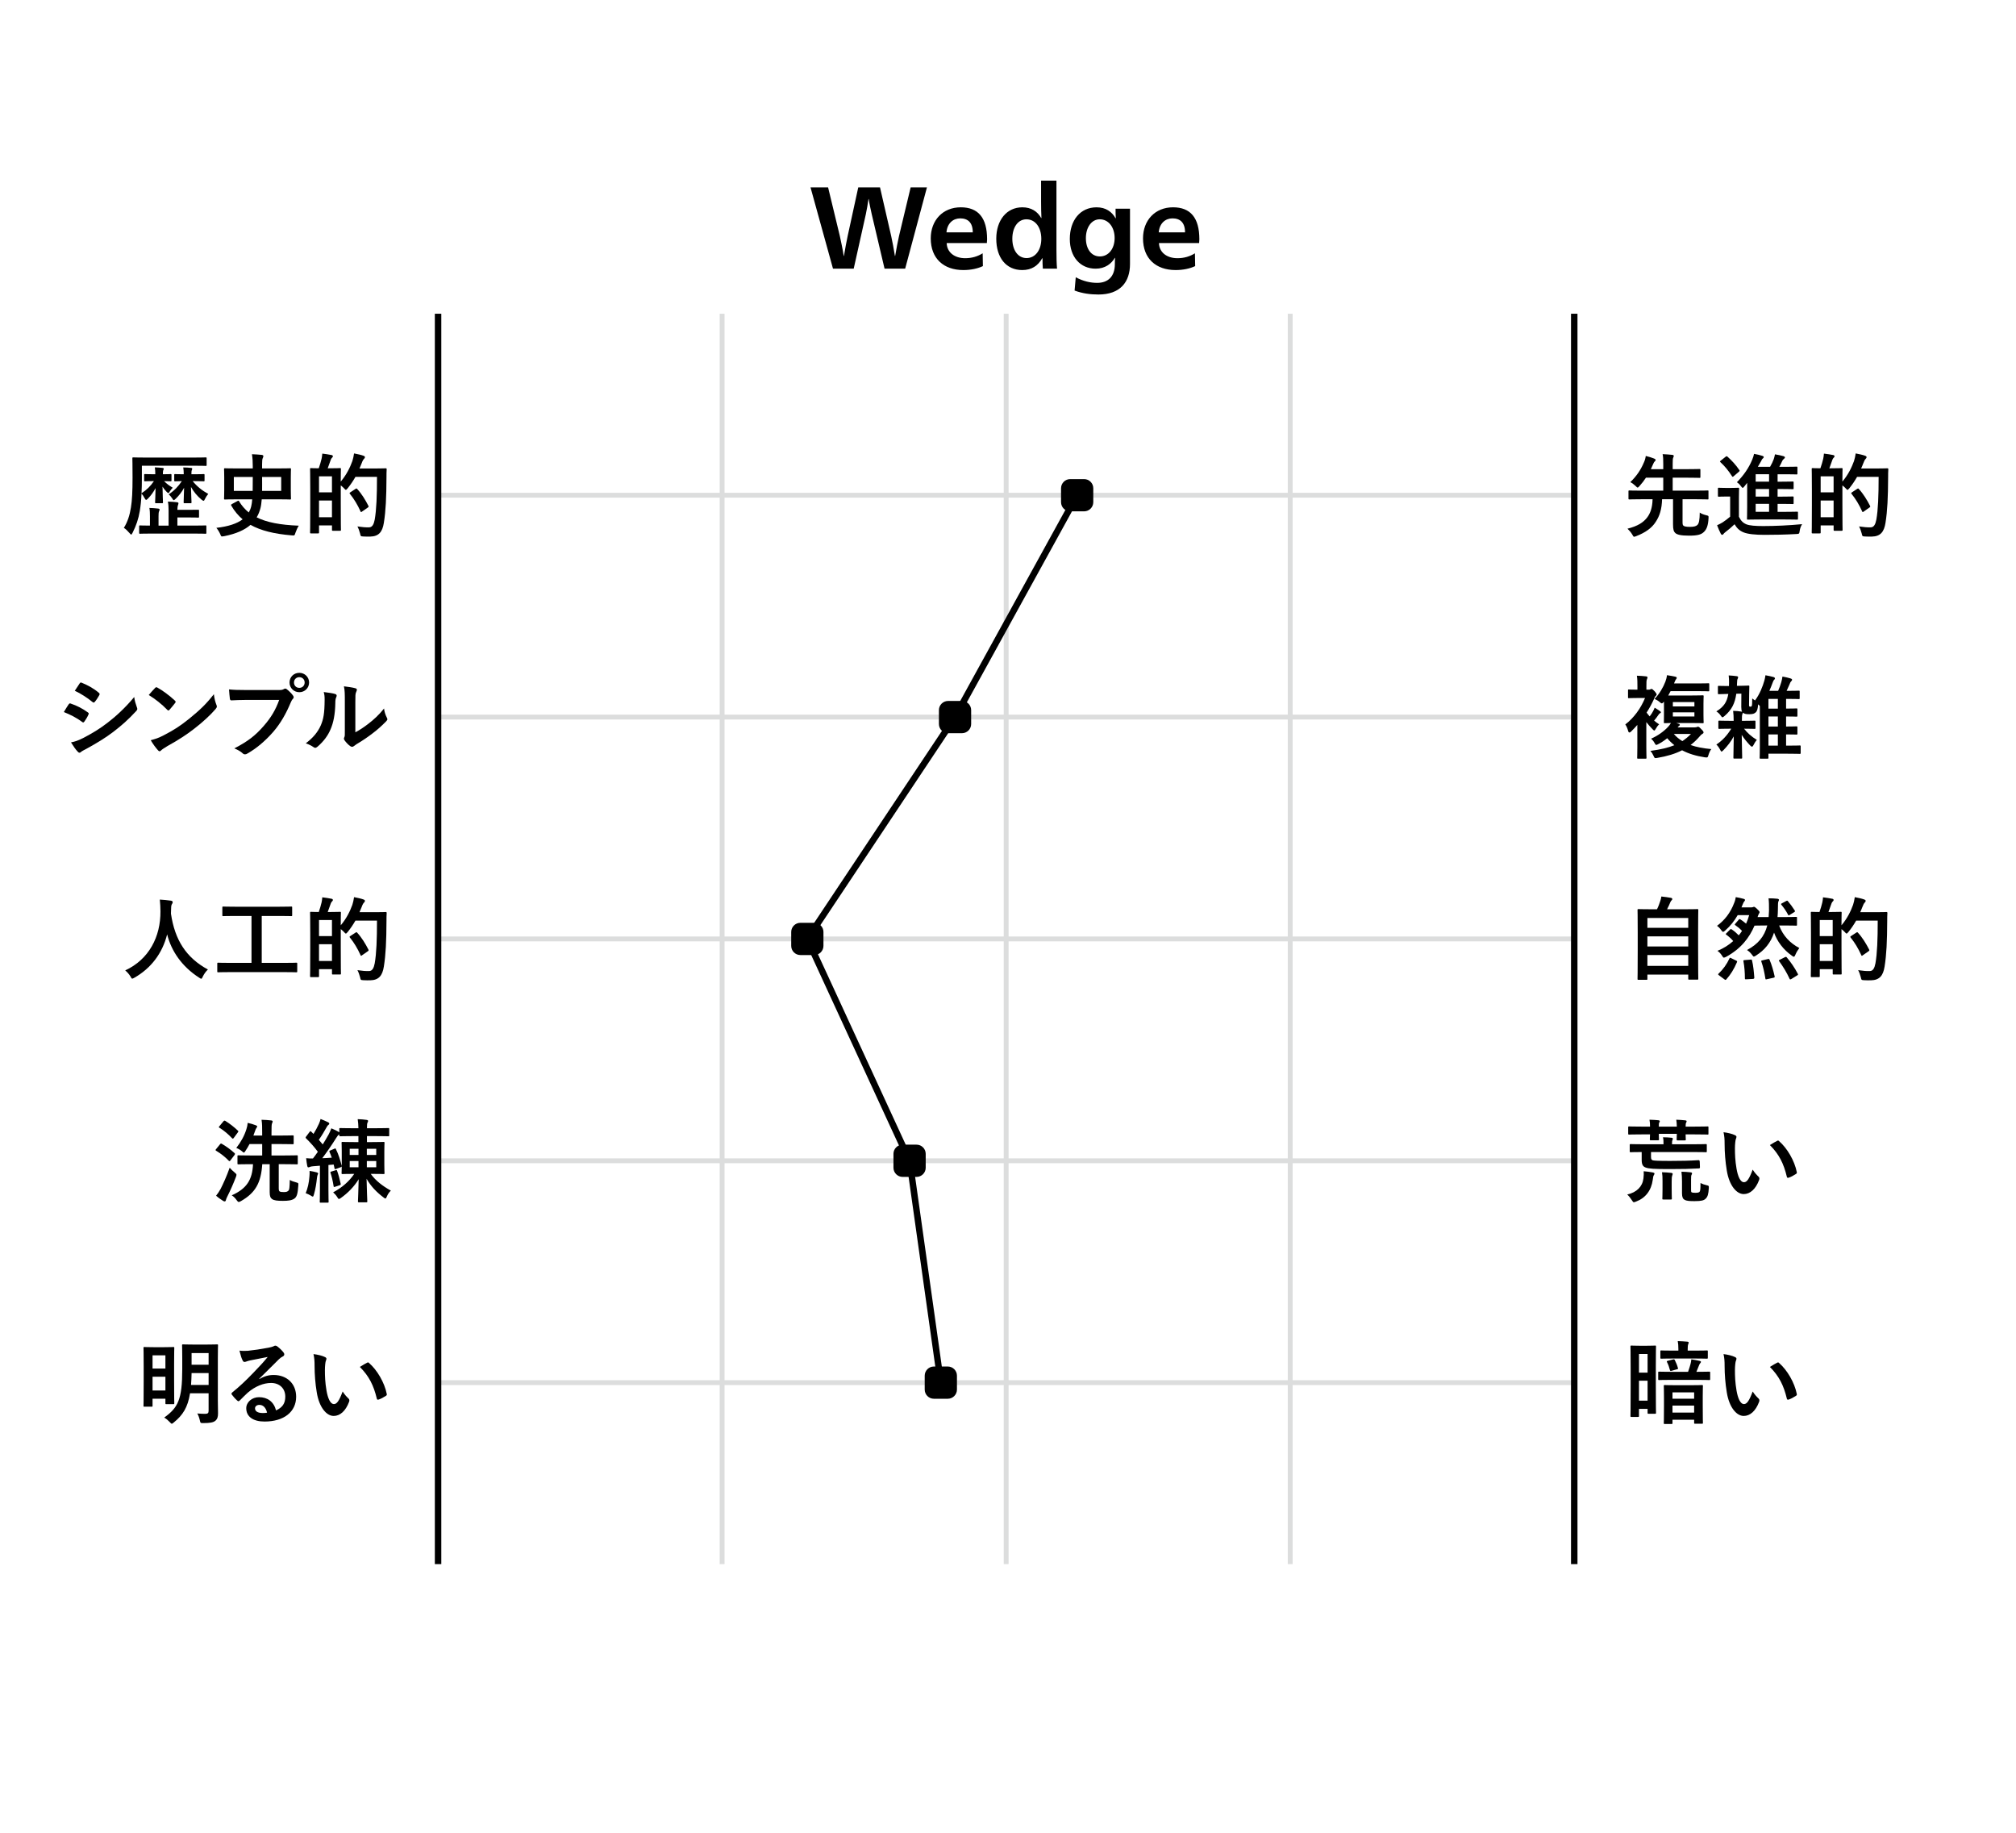 <?xml version="1.0" encoding="utf-8"?>
<!-- Generator: Adobe Illustrator 21.1.0, SVG Export Plug-In . SVG Version: 6.00 Build 0)  -->
<svg version="1.1" id="レイヤー_1" xmlns="http://www.w3.org/2000/svg" xmlns:xlink="http://www.w3.org/1999/xlink" x="0px"
	 y="0px" viewBox="0 0 311.811 283.465" enable-background="new 0 0 311.811 283.465" xml:space="preserve">
<g>
	
		<line fill="none" stroke="#DCDDDD" stroke-width="0.75" stroke-miterlimit="10" x1="243.486" y1="76.592" x2="67.756" y2="76.592"/>
	
		<line fill="none" stroke="#DCDDDD" stroke-width="0.75" stroke-miterlimit="10" x1="243.486" y1="110.905" x2="67.756" y2="110.905"/>
	
		<line fill="none" stroke="#DCDDDD" stroke-width="0.75" stroke-miterlimit="10" x1="243.486" y1="145.217" x2="67.756" y2="145.217"/>
	
		<line fill="none" stroke="#DCDDDD" stroke-width="0.75" stroke-miterlimit="10" x1="243.486" y1="179.53" x2="67.756" y2="179.53"/>
	
		<line fill="none" stroke="#DCDDDD" stroke-width="0.75" stroke-miterlimit="10" x1="243.486" y1="213.842" x2="67.756" y2="213.842"/>
</g>
<line fill="none" stroke="#000000" stroke-miterlimit="10" x1="243.486" y1="48.523" x2="243.486" y2="241.911"/>
<line fill="none" stroke="#DCDDDD" stroke-width="0.75" stroke-miterlimit="10" x1="199.553" y1="48.523" x2="199.553" y2="241.911"/>
<line fill="none" stroke="#DCDDDD" stroke-width="0.75" stroke-miterlimit="10" x1="155.621" y1="48.523" x2="155.621" y2="241.911"/>
<line fill="none" stroke="#DCDDDD" stroke-width="0.75" stroke-miterlimit="10" x1="111.688" y1="48.523" x2="111.688" y2="241.911"/>
<line fill="none" stroke="#000000" stroke-miterlimit="10" x1="67.756" y1="48.523" x2="67.756" y2="241.911"/>
<polyline fill="none" stroke="#000000" stroke-linecap="round" stroke-miterlimit="10" points="145.516,213.842 140.684,179.53 
	124.868,145.217 147.713,110.905 166.604,76.592 "/>
<g id="_x5F_added_x5F_direction_x5F_anchor_x5F__118_">
	<path d="M144.44,216.336c-0.78,0-1.417-0.638-1.417-1.417v-2.153c0-0.78,0.638-1.417,1.417-1.417h2.153
		c0.78,0,1.417,0.638,1.417,1.417v2.153c0,0.78-0.638,1.417-1.417,1.417H144.44z"/>
</g>
<g id="_x5F_added_x5F_direction_x5F_anchor_x5F__116_">
	<path d="M139.607,182.024c-0.78,0-1.417-0.638-1.417-1.417v-2.153c0-0.78,0.638-1.417,1.417-1.417h2.153
		c0.78,0,1.417,0.638,1.417,1.417v2.153c0,0.78-0.638,1.417-1.417,1.417H139.607z"/>
</g>
<g id="_x5F_added_x5F_direction_x5F_anchor_x5F__114_">
	<path d="M123.792,147.711c-0.78,0-1.417-0.638-1.417-1.417v-2.153c0-0.78,0.638-1.417,1.417-1.417h2.153
		c0.78,0,1.417,0.638,1.417,1.417v2.153c0,0.78-0.638,1.417-1.417,1.417H123.792z"/>
</g>
<g id="_x5F_added_x5F_direction_x5F_anchor_x5F__112_">
	<path d="M146.637,113.399c-0.78,0-1.417-0.638-1.417-1.417v-2.153c0-0.78,0.638-1.417,1.417-1.417h2.153
		c0.78,0,1.417,0.638,1.417,1.417v2.153c0,0.78-0.638,1.417-1.417,1.417H146.637z"/>
</g>
<g id="_x5F_added_x5F_direction_x5F_anchor_x5F__51_">
	<path d="M165.527,79.086c-0.78,0-1.417-0.638-1.417-1.417v-2.153c0-0.78,0.638-1.417,1.417-1.417h2.153
		c0.78,0,1.417,0.638,1.417,1.417v2.153c0,0.78-0.638,1.417-1.417,1.417H165.527z"/>
</g>
<g>
	<path d="M134.833,33.144c-0.126-0.576-0.378-1.675-0.468-2.359h-0.036c-0.09,0.685-0.288,1.765-0.414,2.359l-1.873,8.408h-3.204
		l-3.476-12.567h2.719l1.818,7.526c0.091,0.414,0.486,2.232,0.595,3.078h0.036c0.126-0.846,0.486-2.664,0.576-3.078l1.639-7.526
		h3.366l1.729,7.526c0.108,0.432,0.45,2.25,0.576,3.078h0.036c0.126-0.828,0.486-2.61,0.595-3.078l1.8-7.526h2.521l-3.367,12.567
		h-3.188L134.833,33.144z"/>
	<path d="M146.424,37.592c0.036,1.422,1.188,2.341,2.862,2.341c1.026,0,1.927-0.271,2.701-0.757l0.036,1.98
		c-0.792,0.379-1.854,0.612-3.025,0.612c-3.043,0-5.041-1.782-5.041-4.897c0-2.791,1.854-4.808,4.646-4.808
		c2.683,0,4.069,1.603,4.069,4.952c0,0.144-0.019,0.45-0.036,0.576H146.424z M150.457,35.935c0-1.513-0.757-2.161-1.944-2.161
		c-1.062,0-1.999,0.72-2.125,2.161H150.457z"/>
	<path d="M163.4,38.78c0,0.972,0.018,1.998,0.09,2.772h-2.196c-0.036-0.432-0.055-1.008-0.055-1.62h-0.035
		c-0.667,1.188-1.657,1.836-3.098,1.836c-2.484,0-4.015-1.908-4.015-4.843c0-2.863,1.603-4.862,4.033-4.862
		c1.386,0,2.341,0.648,2.917,1.657h0.036c-0.036-0.702-0.055-1.675-0.055-2.575V27.94h2.377V38.78z M156.575,36.926
		c0,1.729,0.847,2.988,2.197,2.988c1.386,0,2.286-1.278,2.286-2.971c0-1.746-0.9-3.025-2.305-3.025
		C157.422,33.918,156.575,35.197,156.575,36.926z"/>
	<path d="M174.775,32.28v8.552c0,2.773-1.494,4.718-4.88,4.718c-1.26,0-2.484-0.162-3.69-0.612l0.18-2.053
		c1.152,0.612,2.269,0.864,3.313,0.864c1.62,0,2.736-0.918,2.736-2.917c0-0.306,0-0.63,0.036-0.954h-0.036
		c-0.558,0.937-1.513,1.675-2.971,1.675c-2.413,0-3.997-1.854-3.997-4.592c0-2.881,1.603-4.897,4.141-4.897
		c1.44,0,2.377,0.702,2.936,1.693h0.036c-0.036-0.576-0.036-1.009-0.036-1.477H174.775z M167.951,36.835
		c0,1.657,0.828,2.827,2.161,2.827c1.368,0,2.286-1.225,2.286-2.845c0-1.639-0.918-2.899-2.305-2.899
		C168.816,33.918,167.951,35.179,167.951,36.835z"/>
	<path d="M179.255,37.592c0.036,1.422,1.188,2.341,2.863,2.341c1.026,0,1.927-0.271,2.7-0.757l0.036,1.98
		c-0.792,0.379-1.854,0.612-3.024,0.612c-3.043,0-5.042-1.782-5.042-4.897c0-2.791,1.854-4.808,4.646-4.808
		c2.683,0,4.069,1.603,4.069,4.952c0,0.144-0.018,0.45-0.036,0.576H179.255z M183.288,35.935c0-1.513-0.756-2.161-1.944-2.161
		c-1.062,0-1.999,0.72-2.125,2.161H183.288z"/>
</g>
<g>
	<path d="M24.017,73.251c0-0.294-0.015-0.589-0.07-0.967c0.42,0.014,0.826,0.042,1.19,0.084c0.126,0.014,0.196,0.057,0.196,0.141
		s-0.056,0.14-0.084,0.21c-0.028,0.069-0.056,0.224-0.056,0.518v0.112c0.826,0,1.093-0.027,1.177-0.027
		c0.14,0,0.153,0.014,0.153,0.153v0.812c0,0.141-0.014,0.154-0.153,0.154c-0.084,0-0.309-0.014-0.995-0.028
		c0.406,0.406,0.799,0.701,1.345,1.022c-0.154,0.141-0.336,0.364-0.448,0.561c-0.098,0.183-0.154,0.252-0.238,0.252
		c-0.069,0-0.14-0.056-0.266-0.182c-0.252-0.252-0.448-0.504-0.631-0.799c0.015,1.359,0.07,2.214,0.07,2.396
		c0,0.154-0.014,0.168-0.154,0.168h-0.91c-0.141,0-0.154-0.014-0.154-0.168c0-0.182,0.057-0.98,0.07-2.171
		c-0.309,0.588-0.7,1.135-1.163,1.61c-0.14,0.141-0.224,0.21-0.294,0.21c-0.084,0-0.14-0.098-0.238-0.266
		c-0.154-0.309-0.336-0.561-0.476-0.7c-0.042,1.051-0.141,1.905-0.267,2.689c-0.196,1.19-0.561,2.269-1.12,3.376
		c-0.099,0.182-0.141,0.266-0.211,0.266c-0.056,0-0.14-0.084-0.266-0.238c-0.267-0.308-0.616-0.658-0.868-0.798
		c0.56-0.883,0.91-1.947,1.092-3.138c0.183-1.079,0.253-2.55,0.253-4.623c0-1.989-0.028-2.886-0.028-2.97
		c0-0.153,0.014-0.168,0.168-0.168c0.084,0,0.546,0.028,1.877,0.028h7.438c1.316,0,1.778-0.028,1.862-0.028
		c0.126,0,0.141,0.015,0.141,0.168v0.995c0,0.14-0.015,0.154-0.141,0.154c-0.084,0-0.56-0.028-1.877-0.028h-7.998v1.863
		c0,0.91-0.014,1.694-0.056,2.395c0.784-0.504,1.414-1.12,1.919-1.877h-0.099c-0.896,0-1.162,0.028-1.246,0.028
		c-0.154,0-0.168-0.014-0.168-0.154v-0.812c0-0.14,0.014-0.153,0.168-0.153c0.084,0,0.35,0.027,1.246,0.027h0.309V73.251z
		 M23.54,82.523c-1.316,0-1.779,0.028-1.863,0.028c-0.14,0-0.153-0.014-0.153-0.154v-0.98c0-0.14,0.014-0.154,0.153-0.154
		c0.07,0,0.477,0.028,1.514,0.028v-1.442c0-0.463-0.015-0.925-0.085-1.289c0.519,0.014,0.854,0.042,1.359,0.098
		c0.14,0.015,0.224,0.085,0.224,0.154c0,0.099-0.042,0.168-0.084,0.267c-0.069,0.168-0.084,0.392-0.084,0.756v1.457h1.555V78.91
		c0-0.519-0.027-0.925-0.111-1.331c0.532,0.014,0.938,0.042,1.414,0.098c0.141,0.015,0.225,0.084,0.225,0.154
		c0,0.112-0.042,0.196-0.07,0.28c-0.056,0.141-0.098,0.364-0.098,0.742h1.652c1.148,0,1.457-0.014,1.541-0.014
		c0.141,0,0.154,0,0.154,0.14v0.925c0,0.141-0.014,0.154-0.154,0.154c-0.084,0-0.393-0.028-1.541-0.028h-1.652v1.261h2.395
		c1.373,0,1.85-0.028,1.934-0.028c0.14,0,0.154,0.015,0.154,0.154v0.98c0,0.141-0.015,0.154-0.154,0.154
		c-0.084,0-0.561-0.028-1.934-0.028H23.54z M28.415,73.236c0-0.252-0.015-0.56-0.07-0.938c0.448,0,0.826,0.028,1.219,0.07
		c0.126,0.014,0.168,0.057,0.168,0.141s-0.042,0.126-0.07,0.21c-0.027,0.084-0.056,0.196-0.056,0.504v0.126h0.477
		c0.994,0,1.303-0.027,1.4-0.027c0.14,0,0.154,0.014,0.154,0.153v0.812c0,0.141-0.015,0.154-0.154,0.154
		c-0.098,0-0.406-0.028-1.4-0.028h-0.28c0.7,0.854,1.457,1.457,2.409,1.976c-0.196,0.224-0.378,0.504-0.532,0.826
		c-0.07,0.168-0.126,0.238-0.196,0.238s-0.168-0.056-0.322-0.183c-0.687-0.574-1.219-1.232-1.625-1.961
		c0.028,1.331,0.084,2.172,0.084,2.354c0,0.154-0.014,0.168-0.168,0.168h-0.896c-0.14,0-0.154-0.014-0.154-0.168
		c0-0.182,0.042-0.98,0.07-2.228c-0.336,0.645-0.798,1.219-1.288,1.695c-0.154,0.14-0.238,0.225-0.309,0.225s-0.14-0.099-0.252-0.28
		c-0.168-0.267-0.336-0.448-0.532-0.616c0.91-0.617,1.484-1.233,2.031-2.046c-0.701,0.015-0.953,0.028-1.023,0.028
		c-0.14,0-0.153-0.014-0.153-0.154v-0.812c0-0.14,0.014-0.153,0.153-0.153c0.085,0,0.379,0.027,1.317,0.027V73.236z"/>
	<path d="M40.482,77.228c-0.042,0.505-0.098,0.98-0.195,1.359c-0.141,0.518-0.322,0.994-0.589,1.429
		c1.569,0.784,3.656,1.177,6.514,1.288c-0.196,0.295-0.378,0.715-0.519,1.107c-0.098,0.308-0.126,0.406-0.294,0.406
		c-0.07,0-0.098,0-0.28-0.015c-2.731-0.224-4.79-0.742-6.373-1.625c-0.883,0.771-2.172,1.373-4.076,1.751
		c-0.141,0.028-0.267,0.042-0.322,0.042c-0.141,0-0.168-0.069-0.28-0.35c-0.168-0.379-0.364-0.687-0.603-0.98
		c1.863-0.21,3.18-0.658,4.062-1.317c-0.687-0.588-1.274-1.288-1.751-2.115c-0.07-0.14-0.042-0.168,0.126-0.266l0.826-0.448
		c0.154-0.084,0.183-0.084,0.252,0.042c0.406,0.672,0.911,1.247,1.499,1.723c0.168-0.294,0.294-0.603,0.378-0.952
		c0.07-0.294,0.127-0.673,0.154-1.079h-2.269c-1.373,0-1.85,0.028-1.934,0.028c-0.14,0-0.154-0.014-0.154-0.168
		c0-0.084,0.028-0.448,0.028-1.261v-1.989c0-0.812-0.028-1.177-0.028-1.261c0-0.14,0.015-0.153,0.154-0.153
		c0.084,0,0.561,0.027,1.934,0.027h2.353v-0.35c0-0.673-0.027-1.219-0.126-1.85c0.547,0.015,0.98,0.057,1.485,0.099
		c0.195,0.027,0.28,0.084,0.28,0.195c0,0.112-0.043,0.196-0.099,0.322c-0.07,0.154-0.098,0.393-0.098,0.967v0.616h2.395
		c1.359,0,1.836-0.027,1.92-0.027c0.14,0,0.153,0.014,0.153,0.153c0,0.084-0.027,0.448-0.027,1.261v1.989
		c0,0.812,0.027,1.177,0.027,1.261c0,0.154-0.014,0.168-0.153,0.168c-0.084,0-0.561-0.028-1.92-0.028H40.482z M39.081,75.926
		c0.014-0.714,0.014-1.471,0.014-2.156h-2.928v2.156H39.081z M43.493,73.769h-2.955c0,0.714,0.014,1.456,0,2.156h2.955V73.769z"/>
	<path d="M51.162,72.425c0.994,0,1.316-0.028,1.415-0.028c0.14,0,0.153,0.014,0.153,0.154c0,0.069-0.027,0.56-0.027,1.933
		c0.91-1.078,1.442-2.199,1.793-3.166c0.111-0.364,0.21-0.756,0.266-1.19c0.532,0.099,1.135,0.238,1.387,0.336
		c0.183,0.057,0.294,0.126,0.294,0.225c0,0.112-0.014,0.154-0.14,0.28c-0.112,0.098-0.238,0.322-0.378,0.714
		c-0.099,0.267-0.21,0.519-0.322,0.771h2.619c1.009,0,1.331-0.027,1.415-0.027c0.14,0,0.168,0.027,0.168,0.168
		c-0.028,0.392-0.028,0.771-0.028,1.162c-0.014,3.222-0.111,5.253-0.406,7.102c-0.224,1.43-0.798,2.102-2.115,2.13
		c-0.308,0-0.7,0.014-1.064-0.015c-0.406-0.027-0.406-0.027-0.504-0.476c-0.099-0.379-0.252-0.799-0.406-1.079
		c0.756,0.112,1.232,0.154,1.793,0.141c0.504,0,0.742-0.463,0.883-1.205c0.266-1.513,0.35-3.684,0.35-6.598h-3.334
		c-0.336,0.589-0.729,1.177-1.19,1.751c-0.14,0.168-0.224,0.252-0.294,0.252s-0.141-0.084-0.294-0.252
		c-0.154-0.154-0.322-0.308-0.49-0.435v2.9c0,3.264,0.027,3.88,0.027,3.964c0,0.14-0.014,0.154-0.153,0.154h-1.079
		c-0.14,0-0.154-0.015-0.154-0.154v-0.673h-2.003v1.065c0,0.153-0.014,0.168-0.168,0.168h-1.064c-0.141,0-0.154-0.015-0.154-0.168
		c0-0.085,0.028-0.743,0.028-4.146v-2.424c0-2.437-0.028-3.109-0.028-3.207c0-0.141,0.014-0.154,0.154-0.154
		c0.084,0,0.378,0.028,1.19,0.028c0.168-0.491,0.336-1.023,0.435-1.472c0.056-0.266,0.084-0.476,0.112-0.798
		c0.504,0.056,1.022,0.14,1.442,0.224c0.126,0.028,0.196,0.099,0.196,0.183c0,0.098-0.028,0.14-0.126,0.224
		c-0.084,0.07-0.154,0.196-0.196,0.309c-0.154,0.42-0.309,0.896-0.477,1.331H51.162z M49.341,73.671v2.479h2.003v-2.479H49.341z
		 M51.344,80.002v-2.591h-2.003v2.591H51.344z M54.986,75.618c0.069-0.042,0.111-0.07,0.153-0.07c0.028,0,0.057,0.028,0.112,0.084
		c0.687,0.742,1.275,1.709,1.724,2.592c0.069,0.14,0.056,0.182-0.112,0.294l-0.869,0.603c-0.069,0.056-0.111,0.084-0.14,0.084
		c-0.042,0-0.07-0.042-0.098-0.126c-0.463-1.022-0.995-1.905-1.64-2.704c-0.084-0.111-0.069-0.14,0.099-0.252L54.986,75.618z"/>
	<path d="M10.617,108.936c0.069-0.098,0.14-0.168,0.266-0.14c1.051,0.351,1.891,0.799,2.689,1.373
		c0.098,0.069,0.154,0.126,0.154,0.21c0,0.042-0.028,0.098-0.057,0.154c-0.153,0.378-0.392,0.742-0.616,1.064
		c-0.069,0.084-0.126,0.14-0.182,0.14c-0.057,0-0.099-0.027-0.168-0.084c-0.896-0.658-1.808-1.12-2.83-1.526
		C10.225,109.567,10.448,109.161,10.617,108.936z M12.886,114.134c1.331-0.7,2.479-1.358,3.838-2.423
		c1.121-0.854,2.62-2.199,4.034-3.908c0.084,0.616,0.196,0.966,0.406,1.568c0.042,0.099,0.07,0.183,0.07,0.267
		c0,0.111-0.042,0.21-0.154,0.322c-1.303,1.4-2.185,2.171-3.558,3.235c-1.219,0.925-2.521,1.723-4.188,2.634
		c-0.336,0.182-0.672,0.336-0.812,0.476c-0.084,0.084-0.154,0.112-0.224,0.112c-0.099,0-0.196-0.056-0.28-0.168
		c-0.294-0.294-0.673-0.841-1.037-1.429C11.569,114.708,12.06,114.554,12.886,114.134z M12.312,105.715
		c0.099-0.168,0.183-0.195,0.351-0.111c0.896,0.364,1.862,0.882,2.633,1.555c0.084,0.056,0.112,0.126,0.112,0.182
		c0,0.057-0.014,0.112-0.056,0.183c-0.196,0.35-0.477,0.798-0.715,1.051c-0.042,0.069-0.098,0.084-0.14,0.084
		c-0.07,0-0.141-0.042-0.21-0.099c-0.729-0.603-1.821-1.316-2.718-1.723C11.808,106.472,12.073,106.079,12.312,105.715z"/>
	<path d="M23.987,106.401c0.056-0.069,0.126-0.111,0.196-0.111c0.056,0,0.111,0.027,0.182,0.069
		c0.715,0.379,1.877,1.232,2.676,1.989c0.084,0.084,0.126,0.14,0.126,0.196c0,0.056-0.028,0.112-0.084,0.182
		c-0.21,0.28-0.673,0.841-0.868,1.051c-0.07,0.07-0.112,0.112-0.169,0.112c-0.056,0-0.111-0.042-0.182-0.112
		c-0.841-0.868-1.849-1.667-2.857-2.283C23.315,107.116,23.721,106.681,23.987,106.401z M25.206,113.783
		c1.709-0.882,2.619-1.471,4.034-2.605c1.709-1.387,2.647-2.283,3.838-3.81c0.084,0.7,0.21,1.177,0.393,1.639
		c0.042,0.099,0.069,0.183,0.069,0.267c0,0.126-0.069,0.238-0.224,0.42c-0.742,0.868-1.947,1.989-3.222,2.97
		c-1.163,0.91-2.34,1.695-4.23,2.745c-0.631,0.379-0.812,0.519-0.938,0.645c-0.084,0.084-0.168,0.141-0.252,0.141
		c-0.07,0-0.154-0.057-0.238-0.154c-0.351-0.393-0.784-0.967-1.121-1.555C24.029,114.288,24.464,114.162,25.206,113.783z"/>
	<path d="M38.129,108.251c-0.911,0-1.709,0.042-2.312,0.069c-0.183,0.015-0.238-0.084-0.267-0.28
		c-0.042-0.279-0.098-1.008-0.126-1.414c0.631,0.069,1.373,0.098,2.689,0.098h5.001c0.42,0,0.574-0.028,0.771-0.14
		c0.084-0.057,0.168-0.084,0.238-0.084c0.084,0,0.168,0.027,0.238,0.098c0.364,0.294,0.714,0.631,0.952,0.967
		c0.07,0.098,0.112,0.182,0.112,0.28c0,0.084-0.042,0.168-0.141,0.266c-0.126,0.126-0.196,0.267-0.322,0.547
		c-0.686,1.652-1.54,3.193-2.717,4.552c-1.205,1.373-2.563,2.536-3.979,3.334c-0.126,0.084-0.252,0.126-0.378,0.126
		c-0.112,0-0.238-0.042-0.351-0.154c-0.322-0.308-0.784-0.56-1.303-0.77c2.045-1.037,3.292-2.004,4.581-3.502
		c1.092-1.247,1.807-2.438,2.367-3.992H38.129z M47.808,105.561c0,0.84-0.672,1.498-1.513,1.498s-1.513-0.658-1.513-1.498
		c0-0.869,0.672-1.499,1.513-1.499S47.808,104.721,47.808,105.561z M45.469,105.561c0,0.476,0.35,0.826,0.826,0.826
		s0.826-0.351,0.826-0.826c0-0.477-0.35-0.827-0.826-0.827S45.469,105.085,45.469,105.561z"/>
	<path d="M51.849,107.34c0.238,0.07,0.267,0.238,0.183,0.435c-0.154,0.309-0.168,0.616-0.168,0.952
		c-0.028,1.751-0.294,3.082-0.757,4.118c-0.364,0.854-0.98,1.766-1.989,2.634c-0.14,0.112-0.252,0.182-0.364,0.182
		c-0.084,0-0.168-0.042-0.266-0.111c-0.351-0.238-0.687-0.406-1.19-0.589c1.092-0.826,1.835-1.681,2.325-2.787
		c0.392-0.952,0.574-1.723,0.588-3.964c0-0.532-0.028-0.757-0.14-1.177C50.868,107.13,51.513,107.228,51.849,107.34z
		 M54.959,113.265c0.687-0.364,1.33-0.799,1.989-1.303c0.84-0.645,1.666-1.387,2.451-2.382c0.056,0.49,0.195,0.953,0.434,1.415
		c0.042,0.098,0.084,0.168,0.084,0.238c0,0.098-0.056,0.196-0.21,0.35c-0.7,0.715-1.345,1.289-2.073,1.835
		c-0.729,0.561-1.513,1.107-2.493,1.682c-0.252,0.168-0.28,0.196-0.406,0.294c-0.084,0.07-0.182,0.112-0.28,0.112
		c-0.084,0-0.182-0.042-0.294-0.112c-0.308-0.21-0.63-0.574-0.841-0.854c-0.084-0.126-0.126-0.21-0.126-0.294
		c0-0.07,0.015-0.126,0.057-0.21c0.098-0.183,0.084-0.351,0.084-1.065v-4.384c0-1.219,0-1.793-0.141-2.438
		c0.561,0.07,1.331,0.168,1.751,0.294c0.183,0.042,0.253,0.126,0.253,0.238c0,0.084-0.042,0.21-0.112,0.351
		c-0.126,0.266-0.126,0.546-0.126,1.555V113.265z"/>
	<path d="M31.37,151.039c-0.111,0.237-0.153,0.336-0.252,0.336c-0.07,0-0.154-0.057-0.322-0.168c-2.675-1.724-4.3-4.118-4.944-6.696
		c-0.742,2.956-2.508,5.253-5.071,6.71c-0.153,0.084-0.252,0.141-0.321,0.141c-0.099,0-0.154-0.099-0.28-0.337
		c-0.238-0.392-0.519-0.687-0.812-0.938c3.684-1.709,5.477-5.211,5.448-9.133c-0.014-0.616-0.027-1.204-0.098-1.821
		c0.546,0.028,1.219,0.099,1.723,0.169c0.183,0.027,0.267,0.111,0.267,0.224c0,0.154-0.07,0.238-0.141,0.351
		c-0.084,0.14-0.111,0.476-0.111,0.924c-0.015,0.168-0.015,0.337-0.015,0.505c0.603,4.104,2.367,6.821,5.716,8.643
		C31.833,150.254,31.566,150.633,31.37,151.039z"/>
	<path d="M35.524,150.352c-1.247,0-1.682,0.027-1.766,0.027c-0.14,0-0.153-0.014-0.153-0.153v-1.177
		c0-0.141,0.014-0.154,0.153-0.154c0.084,0,0.519,0.028,1.766,0.028h3.375v-7.256h-2.465c-1.358,0-1.807,0.027-1.891,0.027
		c-0.141,0-0.154-0.014-0.154-0.153v-1.177c0-0.141,0.014-0.154,0.154-0.154c0.084,0,0.532,0.028,1.891,0.028h6.724
		c1.345,0,1.793-0.028,1.877-0.028c0.14,0,0.154,0.014,0.154,0.154v1.177c0,0.14-0.015,0.153-0.154,0.153
		c-0.084,0-0.532-0.027-1.877-0.027h-2.676v7.256h3.572c1.247,0,1.681-0.028,1.765-0.028c0.141,0,0.154,0.014,0.154,0.154v1.177
		c0,0.14-0.014,0.153-0.154,0.153c-0.084,0-0.518-0.027-1.765-0.027H35.524z"/>
	<path d="M51.162,141.052c0.994,0,1.316-0.028,1.415-0.028c0.14,0,0.153,0.014,0.153,0.154c0,0.069-0.027,0.56-0.027,1.933
		c0.91-1.078,1.442-2.199,1.793-3.166c0.111-0.364,0.21-0.756,0.266-1.19c0.532,0.099,1.135,0.238,1.387,0.336
		c0.183,0.057,0.294,0.126,0.294,0.225c0,0.112-0.014,0.154-0.14,0.28c-0.112,0.098-0.238,0.322-0.378,0.714
		c-0.099,0.267-0.21,0.519-0.322,0.771h2.619c1.009,0,1.331-0.027,1.415-0.027c0.14,0,0.168,0.027,0.168,0.168
		c-0.028,0.392-0.028,0.771-0.028,1.162c-0.014,3.222-0.111,5.253-0.406,7.102c-0.224,1.43-0.798,2.102-2.115,2.13
		c-0.308,0-0.7,0.014-1.064-0.015c-0.406-0.027-0.406-0.027-0.504-0.476c-0.099-0.379-0.252-0.799-0.406-1.079
		c0.756,0.112,1.232,0.154,1.793,0.141c0.504,0,0.742-0.463,0.883-1.205c0.266-1.513,0.35-3.684,0.35-6.598h-3.334
		c-0.336,0.589-0.729,1.177-1.19,1.751c-0.14,0.168-0.224,0.252-0.294,0.252s-0.141-0.084-0.294-0.252
		c-0.154-0.154-0.322-0.308-0.49-0.435v2.9c0,3.264,0.027,3.88,0.027,3.964c0,0.14-0.014,0.154-0.153,0.154h-1.079
		c-0.14,0-0.154-0.015-0.154-0.154v-0.673h-2.003v1.065c0,0.153-0.014,0.168-0.168,0.168h-1.064c-0.141,0-0.154-0.015-0.154-0.168
		c0-0.085,0.028-0.743,0.028-4.146v-2.424c0-2.437-0.028-3.109-0.028-3.207c0-0.141,0.014-0.154,0.154-0.154
		c0.084,0,0.378,0.028,1.19,0.028c0.168-0.491,0.336-1.023,0.435-1.472c0.056-0.266,0.084-0.476,0.112-0.798
		c0.504,0.056,1.022,0.14,1.442,0.224c0.126,0.028,0.196,0.099,0.196,0.183c0,0.098-0.028,0.14-0.126,0.224
		c-0.084,0.07-0.154,0.196-0.196,0.309c-0.154,0.42-0.309,0.896-0.477,1.331H51.162z M49.341,142.298v2.479h2.003v-2.479H49.341z
		 M51.344,148.629v-2.591h-2.003v2.591H51.344z M54.986,144.245c0.069-0.042,0.111-0.07,0.153-0.07c0.028,0,0.057,0.028,0.112,0.084
		c0.687,0.742,1.275,1.709,1.724,2.592c0.069,0.14,0.056,0.182-0.112,0.294l-0.869,0.603c-0.069,0.056-0.111,0.084-0.14,0.084
		c-0.042,0-0.07-0.042-0.098-0.126c-0.463-1.022-0.995-1.905-1.64-2.704c-0.084-0.111-0.069-0.14,0.099-0.252L54.986,144.245z"/>
	<path d="M34.011,177.003c0.126-0.154,0.168-0.168,0.294-0.098c0.63,0.364,1.33,0.854,1.961,1.429
		c0.056,0.056,0.084,0.098,0.084,0.14c0,0.028-0.028,0.084-0.07,0.154l-0.63,0.826c-0.112,0.154-0.154,0.183-0.267,0.07
		c-0.561-0.588-1.204-1.093-1.947-1.541c-0.069-0.042-0.098-0.084-0.098-0.111c0-0.042,0.028-0.07,0.07-0.127L34.011,177.003z
		 M34.122,183.881c0.393-0.771,0.938-1.961,1.401-3.277c0.182,0.21,0.462,0.49,0.756,0.728c0.21,0.183,0.294,0.253,0.294,0.364
		c0,0.084-0.027,0.183-0.084,0.337c-0.378,1.008-0.882,2.143-1.345,3.054c-0.111,0.224-0.182,0.406-0.21,0.546
		c-0.027,0.112-0.084,0.182-0.196,0.182c-0.069,0-0.14-0.027-0.252-0.098c-0.308-0.196-0.687-0.448-1.064-0.784
		C33.702,184.581,33.87,184.329,34.122,183.881z M34.557,173.431c0.126-0.141,0.168-0.127,0.294-0.07
		c0.7,0.435,1.345,0.938,1.934,1.499c0.056,0.056,0.084,0.084,0.084,0.111c0,0.042-0.028,0.084-0.084,0.169l-0.617,0.84
		c-0.126,0.154-0.153,0.168-0.266,0.07c-0.589-0.631-1.303-1.232-1.961-1.625c-0.126-0.084-0.126-0.098,0-0.252L34.557,173.431z
		 M38.829,180.056c-1.387,0-1.863,0.028-1.947,0.028c-0.14,0-0.154-0.014-0.154-0.154v-1.093c0-0.14,0.015-0.154,0.154-0.154
		c0.084,0,0.561,0.028,1.947,0.028h1.723v-1.765h-1.961c-0.183,0.35-0.393,0.714-0.616,1.036c-0.126,0.196-0.183,0.28-0.252,0.28
		c-0.07,0-0.154-0.07-0.309-0.21c-0.252-0.21-0.561-0.393-0.868-0.504c0.742-0.953,1.261-1.919,1.568-2.914
		c0.112-0.364,0.168-0.616,0.196-0.967c0.462,0.099,0.868,0.225,1.232,0.364c0.141,0.057,0.238,0.099,0.238,0.196
		c0,0.084-0.056,0.154-0.126,0.238c-0.07,0.098-0.154,0.28-0.252,0.588c-0.057,0.183-0.141,0.379-0.21,0.575h1.358v-0.393
		c0-0.967,0-1.387-0.098-2.045c0.532,0.014,1.022,0.042,1.484,0.098c0.141,0.014,0.238,0.07,0.238,0.154
		c0,0.112-0.056,0.196-0.098,0.294c-0.07,0.183-0.085,0.477-0.085,1.471v0.421h1.457c1.289,0,1.737-0.028,1.821-0.028
		c0.14,0,0.154,0.014,0.154,0.154v1.05c0,0.154-0.015,0.169-0.154,0.169c-0.084,0-0.532-0.028-1.821-0.028h-1.457v1.765h1.989
		c1.373,0,1.85-0.028,1.934-0.028c0.126,0,0.14,0.015,0.14,0.154v1.093c0,0.141-0.014,0.154-0.14,0.154
		c-0.084,0-0.561-0.028-1.934-0.028h-0.868v3.712c0,0.309,0.042,0.463,0.168,0.519c0.154,0.07,0.351,0.084,0.645,0.084
		c0.35,0,0.49-0.056,0.645-0.182c0.196-0.154,0.224-0.519,0.252-1.695c0.238,0.154,0.603,0.28,0.98,0.378
		c0.351,0.099,0.364,0.099,0.336,0.463c-0.084,1.288-0.224,1.793-0.63,2.059c-0.393,0.267-0.953,0.336-1.751,0.336
		c-0.841,0-1.373-0.056-1.681-0.279c-0.238-0.183-0.364-0.406-0.364-1.065v-4.328h-1.149c-0.195,2.899-1.064,4.44-3.306,5.715
		c-0.154,0.084-0.252,0.127-0.336,0.127c-0.098,0-0.168-0.07-0.309-0.267c-0.237-0.336-0.504-0.603-0.77-0.757
		c2.353-1.05,3.18-2.437,3.291-4.818H38.829z"/>
	<path d="M55.532,185.954c-0.154,0-0.168-0.014-0.168-0.154c0-0.182,0.084-1.835,0.112-3.418c-0.7,1.148-1.667,2.129-2.731,2.886
		c-0.154,0.112-0.252,0.168-0.322,0.168c-0.084,0-0.141-0.084-0.267-0.294c-0.182-0.309-0.42-0.532-0.63-0.729
		c1.4-0.756,2.465-1.681,3.264-2.857h-0.07c-1.219,0-1.639,0.028-1.736,0.028c-0.141,0-0.154-0.015-0.154-0.154
		c0-0.084,0.027-0.462,0.027-1.289v-2.073c0-0.84-0.027-1.204-0.027-1.303c0-0.14,0.014-0.153,0.154-0.153
		c0.098,0,0.518,0.027,1.736,0.027h0.715v-0.924h-0.953c-1.33,0-1.765,0.027-1.849,0.027c-0.14,0-0.154-0.014-0.154-0.168v-0.126
		l-0.07,0.042c-0.14,0.099-0.224,0.225-0.434,0.547c-0.729,1.162-1.471,2.227-2.129,3.095c0.476-0.014,0.966-0.042,1.471-0.084
		c-0.112-0.308-0.225-0.602-0.351-0.882c-0.056-0.126-0.028-0.168,0.14-0.238l0.631-0.267c0.154-0.069,0.168-0.056,0.224,0.084
		c0.406,0.812,0.659,1.667,0.883,2.536c0.028,0.14,0,0.195-0.168,0.252l-0.687,0.252c-0.196,0.07-0.224,0.07-0.252-0.098
		l-0.126-0.574l-0.812,0.069v3.838c0,1.289,0.028,1.766,0.028,1.835c0,0.141-0.015,0.154-0.154,0.154h-1.064
		c-0.141,0-0.154-0.014-0.154-0.154c0-0.084,0.028-0.546,0.028-1.835v-3.726l-1.051,0.084c-0.238,0.014-0.42,0.056-0.532,0.112
		c-0.084,0.042-0.126,0.056-0.21,0.056c-0.099,0-0.141-0.084-0.169-0.224c-0.069-0.364-0.126-0.743-0.168-1.191
		c0.393,0.028,0.687,0.057,1.051,0.043c0.267-0.337,0.519-0.687,0.757-1.037c-0.532-0.729-1.163-1.429-1.821-2.073
		c-0.056-0.056-0.07-0.098-0.07-0.126c0-0.056,0.042-0.098,0.099-0.182l0.518-0.687c0.112-0.141,0.154-0.154,0.253-0.042
		c0.111,0.126,0.237,0.238,0.35,0.35c0.294-0.476,0.603-1.036,0.841-1.568c0.126-0.28,0.182-0.462,0.252-0.742
		c0.406,0.153,0.812,0.336,1.163,0.504c0.14,0.07,0.182,0.14,0.182,0.225c0,0.084-0.056,0.14-0.126,0.182
		c-0.112,0.07-0.168,0.154-0.267,0.336c-0.42,0.742-0.756,1.317-1.219,1.976c0.196,0.238,0.406,0.462,0.603,0.714
		c0.322-0.518,0.631-1.036,0.925-1.568c0.154-0.294,0.294-0.603,0.406-0.925c0.378,0.154,0.854,0.378,1.232,0.616v-0.504
		c0-0.141,0.015-0.154,0.154-0.154c0.084,0,0.519,0.028,1.849,0.028h0.953c-0.015-0.589-0.042-0.925-0.112-1.401
		c0.49,0.015,0.925,0.042,1.387,0.112c0.126,0.014,0.224,0.084,0.224,0.154c0,0.098-0.056,0.196-0.098,0.28
		c-0.056,0.126-0.084,0.308-0.084,0.854h1.442c1.331,0,1.779-0.028,1.85-0.028c0.14,0,0.154,0.014,0.154,0.154v0.952
		c0,0.154-0.015,0.168-0.154,0.168c-0.07,0-0.519-0.027-1.85-0.027h-1.442v0.924h0.799c1.232,0,1.667-0.027,1.765-0.027
		c0.14,0,0.154,0.014,0.154,0.153c0,0.084-0.028,0.463-0.028,1.303v2.073c0,0.827,0.028,1.205,0.028,1.289
		c0,0.14-0.015,0.154-0.154,0.154c-0.098,0-0.532-0.028-1.765-0.028h-0.211c0.771,1.064,1.793,1.849,3.11,2.592
		c-0.294,0.279-0.477,0.574-0.616,0.91c-0.099,0.21-0.141,0.308-0.225,0.308c-0.07,0-0.154-0.056-0.294-0.168
		c-1.121-0.854-1.961-1.736-2.619-2.885c0.027,1.597,0.111,3.306,0.111,3.487c0,0.141-0.014,0.154-0.153,0.154H55.532z
		 M47.857,181.99c0.027-0.309,0.042-0.561,0.027-0.896c0.421,0.069,0.771,0.14,1.079,0.224c0.168,0.042,0.238,0.112,0.238,0.168
		c0,0.084-0.015,0.126-0.07,0.21c-0.042,0.07-0.084,0.28-0.112,0.519c-0.084,0.784-0.224,1.723-0.462,2.521
		c-0.07,0.224-0.098,0.336-0.183,0.336c-0.069,0-0.168-0.069-0.321-0.168c-0.183-0.112-0.589-0.308-0.771-0.364
		C47.59,183.797,47.786,182.942,47.857,181.99z M51.904,180.995c0.168-0.056,0.183-0.042,0.238,0.099
		c0.196,0.518,0.406,1.303,0.546,1.975c0.028,0.141,0.028,0.183-0.168,0.252l-0.687,0.225c-0.195,0.069-0.21,0.056-0.237-0.099
		c-0.127-0.84-0.309-1.555-0.477-2.045c-0.042-0.14-0.028-0.154,0.14-0.21L51.904,180.995z M55.448,178.628v-0.952H54.09v0.952
		H55.448z M55.448,180.533v-0.967H54.09v0.967H55.448z M56.737,177.676v0.952h1.456v-0.952H56.737z M58.193,179.566h-1.456v0.967
		h1.456V179.566z"/>
	<path d="M22.349,217.564c-0.141,0-0.154,0-0.154-0.141c0-0.098,0.028-0.672,0.028-3.796V211.4c0-2.213-0.028-2.829-0.028-2.913
		c0-0.141,0.014-0.154,0.154-0.154c0.098,0,0.42,0.028,1.414,0.028h1.625c0.995,0,1.317-0.028,1.415-0.028
		c0.14,0,0.154,0.014,0.154,0.154c0,0.084-0.028,0.672-0.028,2.507v2.409c0,2.97,0.028,3.53,0.028,3.614
		c0,0.141-0.015,0.154-0.154,0.154h-1.051c-0.154,0-0.168-0.014-0.168-0.154v-0.687h-1.989v1.093c0,0.141-0.014,0.141-0.168,0.141
		H22.349z M23.595,209.622v2.045h1.989v-2.045H23.595z M25.584,215.056v-2.129h-1.989v2.129H25.584z M33.694,216.653
		c0,0.658,0.028,1.373,0.028,1.934c0,0.546-0.099,0.882-0.406,1.148c-0.322,0.28-0.883,0.364-1.877,0.364
		c-0.435,0-0.435,0-0.532-0.435c-0.084-0.378-0.225-0.771-0.393-1.051c0.477,0.042,0.938,0.057,1.205,0.057
		c0.434,0,0.546-0.126,0.546-0.49v-2.689h-2.871c-0.351,2.199-1.135,3.39-2.494,4.496c-0.168,0.14-0.252,0.21-0.336,0.21
		c-0.07,0-0.154-0.084-0.308-0.252c-0.267-0.28-0.519-0.504-0.854-0.7c2.129-1.541,2.787-2.773,2.787-7.48v-1.723
		c0-1.232-0.028-1.863-0.028-1.961c0-0.141,0.015-0.154,0.168-0.154c0.084,0,0.448,0.028,1.569,0.028h2.087
		c1.106,0,1.485-0.028,1.569-0.028c0.153,0,0.168,0.014,0.168,0.154c0,0.084-0.028,0.729-0.028,1.961V216.653z M32.266,214.202
		v-1.835h-2.634c-0.014,0.673-0.042,1.289-0.084,1.835H32.266z M29.632,209.271v1.807h2.634v-1.807H29.632z"/>
	<path d="M40.103,213.292c0.785-0.448,1.443-0.631,2.228-0.631c2.045,0,3.474,1.345,3.474,3.362c0,2.339-1.891,3.838-4.889,3.838
		c-1.765,0-2.829-0.757-2.829-2.06c0-0.938,0.882-1.709,1.975-1.709c1.317,0,2.283,0.701,2.634,2.046
		c0.98-0.448,1.429-1.064,1.429-2.13c0-1.274-0.896-2.115-2.199-2.115c-1.163,0-2.451,0.519-3.586,1.485
		c-0.406,0.364-0.799,0.771-1.219,1.19c-0.098,0.099-0.168,0.154-0.238,0.154c-0.056,0-0.126-0.042-0.21-0.126
		c-0.294-0.252-0.603-0.616-0.826-0.911c-0.084-0.111-0.042-0.21,0.07-0.321c1.092-0.883,2.059-1.779,3.319-3.096
		c0.868-0.896,1.526-1.598,2.171-2.396c-0.84,0.154-1.835,0.35-2.703,0.532c-0.183,0.042-0.364,0.084-0.588,0.168
		c-0.07,0.028-0.211,0.07-0.28,0.07c-0.141,0-0.238-0.07-0.309-0.238c-0.168-0.322-0.294-0.715-0.49-1.513
		c0.42,0.056,0.883,0.056,1.303,0.027c0.854-0.084,2.087-0.266,3.18-0.476c0.351-0.07,0.631-0.141,0.771-0.21
		c0.07-0.042,0.196-0.112,0.266-0.112c0.141,0,0.225,0.042,0.322,0.112c0.421,0.322,0.701,0.602,0.938,0.896
		c0.112,0.126,0.154,0.224,0.154,0.336c0,0.14-0.084,0.266-0.238,0.336c-0.237,0.112-0.35,0.21-0.616,0.448
		c-1.022,0.995-1.961,1.976-3.025,2.998L40.103,213.292z M40.117,217.284c-0.406,0-0.673,0.238-0.673,0.532
		c0,0.434,0.378,0.729,1.219,0.729c0.252,0,0.435-0.015,0.645-0.057C41.125,217.718,40.705,217.284,40.117,217.284z"/>
	<path d="M50.266,209.888c0.126,0.057,0.225,0.154,0.225,0.252c0,0.084-0.042,0.225-0.112,0.393
		c-0.056,0.168-0.126,0.771-0.126,1.373c0,0.896,0.027,1.904,0.252,3.193c0.196,1.106,0.561,2.06,1.148,2.06
		c0.448,0,0.799-0.49,1.345-1.947c0.309,0.49,0.616,0.812,0.896,1.078c0.168,0.154,0.168,0.322,0.099,0.519
		c-0.532,1.429-1.401,2.186-2.382,2.186c-1.093,0-2.241-1.289-2.619-3.656c-0.225-1.331-0.336-2.788-0.336-4.076
		c0-0.771-0.028-1.19-0.169-1.835C49.159,209.51,49.846,209.678,50.266,209.888z M56.766,210.77
		c0.056-0.028,0.111-0.057,0.153-0.057c0.057,0,0.099,0.028,0.154,0.085c1.274,1.106,2.396,3.039,2.746,4.79
		c0.042,0.183-0.042,0.238-0.154,0.309c-0.364,0.237-0.715,0.434-1.093,0.56c-0.168,0.057-0.267,0.015-0.294-0.153
		c-0.477-2.004-1.19-3.46-2.62-4.889C56.191,211.078,56.541,210.883,56.766,210.77z"/>
</g>
<g>
	<path d="M260.236,80.604c0,0.463,0.014,0.574,0.126,0.687c0.111,0.126,0.448,0.196,1.008,0.196c0.673,0,0.98-0.112,1.177-0.309
		c0.225-0.237,0.337-0.729,0.351-1.904c0.238,0.182,0.63,0.322,1.022,0.42c0.351,0.084,0.351,0.084,0.336,0.435
		c-0.056,1.148-0.294,1.723-0.687,2.114c-0.392,0.406-0.924,0.603-2.311,0.603c-1.289,0-1.877-0.154-2.157-0.42
		c-0.225-0.21-0.337-0.519-0.337-1.358v-3.853h-1.694c-0.042,1.499-0.364,2.577-0.995,3.516c-0.588,0.925-1.582,1.64-2.997,2.186
		c-0.154,0.056-0.252,0.098-0.322,0.098c-0.112,0-0.168-0.098-0.294-0.336c-0.21-0.35-0.463-0.645-0.742-0.91
		c1.597-0.406,2.465-0.967,3.067-1.766c0.462-0.63,0.784-1.471,0.812-2.787h-1.793c-1.261,0-1.681,0.028-1.766,0.028
		c-0.153,0-0.168-0.015-0.168-0.154v-1.093c0-0.126,0.015-0.14,0.168-0.14c0.085,0,0.505,0.027,1.766,0.027h3.445v-2.003h-2.675
		c-0.295,0.448-0.616,0.869-0.995,1.289c-0.14,0.154-0.224,0.238-0.294,0.238s-0.154-0.084-0.308-0.238
		c-0.238-0.225-0.519-0.448-0.827-0.603c0.995-0.938,1.639-1.961,2.06-2.941c0.196-0.406,0.28-0.729,0.336-1.106
		c0.504,0.112,0.938,0.266,1.303,0.406c0.126,0.056,0.224,0.126,0.224,0.21s-0.042,0.14-0.126,0.21
		c-0.098,0.084-0.168,0.21-0.252,0.406c-0.126,0.28-0.238,0.561-0.364,0.812h1.919v-0.771c0-0.784-0.014-1.135-0.098-1.555
		c0.532,0.028,1.009,0.056,1.499,0.112c0.126,0.014,0.224,0.069,0.224,0.153c0,0.099-0.042,0.169-0.084,0.28
		c-0.07,0.126-0.084,0.379-0.084,0.925v0.854h2.213c1.359,0,1.835-0.028,1.92-0.028c0.14,0,0.153,0.015,0.153,0.168v1.051
		c0,0.141-0.014,0.154-0.153,0.154c-0.085,0-0.561-0.028-1.92-0.028h-2.213v2.003h3.628c1.247,0,1.681-0.027,1.765-0.027
		c0.141,0,0.141,0.014,0.141,0.14v1.093c0,0.14,0,0.154-0.141,0.154c-0.084,0-0.518-0.028-1.765-0.028h-2.101V80.604z"/>
	<path d="M268.955,79.918c0.294,0.589,0.588,0.938,1.163,1.177c0.49,0.196,1.372,0.267,2.591,0.267c1.807,0,4.021-0.099,6.023-0.294
		c-0.196,0.294-0.322,0.658-0.378,1.05c-0.07,0.448-0.07,0.448-0.519,0.477c-1.779,0.098-3.446,0.126-4.902,0.126
		c-1.443,0-2.605-0.112-3.278-0.392c-0.645-0.267-1.022-0.659-1.373-1.247c-0.434,0.42-0.924,0.841-1.442,1.232
		c-0.14,0.112-0.224,0.196-0.28,0.28c-0.07,0.098-0.126,0.126-0.21,0.126c-0.056,0-0.14-0.056-0.196-0.168
		c-0.196-0.364-0.378-0.812-0.574-1.316c0.364-0.168,0.561-0.267,0.841-0.435c0.392-0.252,0.826-0.588,1.177-0.896v-3.109h-0.701
		c-0.756,0-0.952,0.027-1.022,0.027c-0.153,0-0.168-0.014-0.168-0.168V75.59c0-0.14,0.015-0.154,0.168-0.154
		c0.07,0,0.267,0.028,1.022,0.028h0.883c0.742,0,0.967-0.028,1.051-0.028c0.14,0,0.154,0.015,0.154,0.154
		c0,0.084-0.028,0.477-0.028,1.331V79.918z M266.896,70.645c0.07-0.057,0.112-0.084,0.169-0.084c0.027,0,0.069,0.027,0.126,0.07
		c0.658,0.602,1.288,1.26,1.82,2.059c0.084,0.126,0.084,0.14-0.069,0.28l-0.785,0.672c-0.069,0.07-0.126,0.099-0.168,0.099
		s-0.069-0.028-0.111-0.099c-0.547-0.868-1.135-1.568-1.779-2.157c-0.112-0.111-0.099-0.126,0.056-0.252L266.896,70.645z
		 M269.823,75.198c-0.14,0.168-0.21,0.252-0.28,0.252c-0.084,0-0.153-0.099-0.294-0.28c-0.196-0.267-0.378-0.435-0.603-0.589
		c1.079-1.106,1.835-2.213,2.354-3.459c0.154-0.393,0.238-0.617,0.294-0.925c0.421,0.07,0.911,0.182,1.289,0.308
		c0.14,0.042,0.21,0.099,0.21,0.183c0,0.098-0.056,0.154-0.14,0.224c-0.126,0.099-0.168,0.211-0.28,0.435l-0.49,0.854h1.891
		c0.252-0.448,0.421-0.784,0.574-1.205c0.084-0.252,0.126-0.448,0.183-0.728c0.519,0.084,0.967,0.182,1.345,0.294
		c0.112,0.042,0.196,0.098,0.196,0.182s-0.057,0.141-0.141,0.21c-0.098,0.084-0.21,0.183-0.294,0.379
		c-0.14,0.336-0.28,0.588-0.435,0.868h0.925c1.219,0,1.625-0.028,1.709-0.028c0.154,0,0.168,0.015,0.168,0.168v0.883
		c0,0.141-0.014,0.154-0.168,0.154c-0.084,0-0.49-0.028-1.709-0.028h-1.19v1.148h0.616c1.219,0,1.625-0.027,1.709-0.027
		c0.14,0,0.154,0.014,0.154,0.168v0.868c0,0.141-0.015,0.154-0.154,0.154c-0.084,0-0.49-0.028-1.709-0.028h-0.616v1.177h0.616
		c1.219,0,1.625-0.028,1.709-0.028c0.14,0,0.154,0.015,0.154,0.169v0.854c0,0.14-0.015,0.153-0.154,0.153
		c-0.084,0-0.49-0.027-1.709-0.027h-0.616v1.232h1.135c1.33,0,1.778-0.028,1.862-0.028c0.141,0,0.154,0.015,0.154,0.168v0.896
		c0,0.154-0.014,0.168-0.154,0.168c-0.084,0-0.532-0.027-1.862-0.027h-3.811c-1.345,0-1.821,0.027-1.905,0.027
		c-0.14,0-0.153-0.014-0.153-0.168c0-0.084,0.027-0.658,0.027-1.849v-3.67L269.823,75.198z M273.619,74.497v-1.148h-2.072v1.148
		H273.619z M273.619,76.808v-1.177h-2.072v1.177H273.619z M273.619,79.162V77.93h-2.072v1.232H273.619z"/>
	<path d="M283.417,72.425c0.995,0,1.317-0.028,1.415-0.028c0.14,0,0.154,0.014,0.154,0.154c0,0.069-0.028,0.56-0.028,1.933
		c0.91-1.078,1.443-2.199,1.793-3.166c0.112-0.364,0.21-0.756,0.267-1.19c0.532,0.099,1.135,0.238,1.387,0.336
		c0.182,0.057,0.294,0.126,0.294,0.225c0,0.112-0.014,0.154-0.141,0.28c-0.111,0.098-0.237,0.322-0.378,0.714
		c-0.098,0.267-0.21,0.519-0.322,0.771h2.62c1.008,0,1.33-0.027,1.414-0.027c0.141,0,0.168,0.027,0.168,0.168
		c-0.027,0.392-0.027,0.771-0.027,1.162c-0.015,3.222-0.112,5.253-0.406,7.102c-0.225,1.43-0.799,2.102-2.115,2.13
		c-0.309,0-0.7,0.014-1.064-0.015c-0.406-0.027-0.406-0.027-0.505-0.476c-0.098-0.379-0.252-0.799-0.406-1.079
		c0.757,0.112,1.233,0.154,1.793,0.141c0.505,0,0.743-0.463,0.883-1.205c0.267-1.513,0.351-3.684,0.351-6.598h-3.334
		c-0.336,0.589-0.729,1.177-1.19,1.751c-0.141,0.168-0.225,0.252-0.295,0.252c-0.069,0-0.14-0.084-0.294-0.252
		c-0.154-0.154-0.322-0.308-0.49-0.435v2.9c0,3.264,0.028,3.88,0.028,3.964c0,0.14-0.015,0.154-0.154,0.154h-1.078
		c-0.141,0-0.154-0.015-0.154-0.154v-0.673h-2.003v1.065c0,0.153-0.015,0.168-0.168,0.168h-1.065c-0.14,0-0.153-0.015-0.153-0.168
		c0-0.085,0.027-0.743,0.027-4.146v-2.424c0-2.437-0.027-3.109-0.027-3.207c0-0.141,0.014-0.154,0.153-0.154
		c0.084,0,0.379,0.028,1.191,0.028c0.168-0.491,0.336-1.023,0.434-1.472c0.057-0.266,0.084-0.476,0.112-0.798
		c0.504,0.056,1.022,0.14,1.442,0.224c0.127,0.028,0.196,0.099,0.196,0.183c0,0.098-0.027,0.14-0.126,0.224
		c-0.084,0.07-0.154,0.196-0.196,0.309c-0.153,0.42-0.308,0.896-0.476,1.331H283.417z M281.597,73.671v2.479h2.003v-2.479H281.597z
		 M283.6,80.002v-2.591h-2.003v2.591H283.6z M287.241,75.618c0.07-0.042,0.112-0.07,0.154-0.07c0.028,0,0.056,0.028,0.112,0.084
		c0.687,0.742,1.274,1.709,1.723,2.592c0.07,0.14,0.056,0.182-0.112,0.294l-0.868,0.603c-0.07,0.056-0.112,0.084-0.141,0.084
		c-0.042,0-0.069-0.042-0.098-0.126c-0.462-1.022-0.994-1.905-1.639-2.704c-0.084-0.111-0.07-0.14,0.098-0.252L287.241,75.618z"/>
	<path d="M253.246,112.117c-0.309,0.35-0.63,0.7-0.967,1.022c-0.098,0.098-0.182,0.153-0.252,0.153c-0.098,0-0.168-0.084-0.21-0.266
		c-0.112-0.393-0.267-0.757-0.435-0.98c1.317-1.009,2.367-2.438,3.054-4.091h-1.177c-0.938,0-1.232,0.028-1.316,0.028
		c-0.14,0-0.14-0.014-0.14-0.154v-1.036c0-0.141,0-0.154,0.14-0.154c0.084,0,0.378,0.028,1.316,0.028v-0.505
		c0-0.56,0-1.12-0.084-1.652c0.505,0.014,0.953,0.042,1.415,0.098c0.14,0.015,0.225,0.07,0.225,0.154
		c0,0.112-0.042,0.196-0.085,0.294c-0.084,0.168-0.084,0.463-0.084,1.093v0.519h0.379c0.126,0,0.196-0.028,0.238-0.057
		c0.042-0.027,0.098-0.056,0.168-0.056c0.111,0,0.182,0.056,0.462,0.336c0.21,0.225,0.336,0.435,0.336,0.532
		c0,0.084-0.056,0.141-0.14,0.211c-0.112,0.084-0.168,0.237-0.294,0.532c-0.309,0.672-0.673,1.358-1.121,2.045
		c0.154,0.21,0.309,0.406,0.477,0.588c0.224-0.28,0.392-0.546,0.532-0.812c0.084-0.154,0.168-0.322,0.238-0.532
		c0.28,0.168,0.602,0.364,0.84,0.547c0.084,0.056,0.126,0.098,0.126,0.168c0,0.069-0.042,0.084-0.111,0.126
		c-0.112,0.056-0.168,0.126-0.267,0.266c-0.182,0.267-0.392,0.561-0.672,0.896c0.224,0.183,0.49,0.379,0.784,0.574
		c-0.154,0.112-0.393,0.435-0.561,0.743c-0.084,0.14-0.126,0.21-0.196,0.21c-0.069,0-0.14-0.07-0.28-0.21
		c-0.35-0.364-0.672-0.729-0.952-1.093v3.88c0,1.051,0.028,1.555,0.028,1.625c0,0.14-0.015,0.154-0.154,0.154h-1.135
		c-0.14,0-0.154-0.015-0.154-0.154c0-0.084,0.028-0.574,0.028-1.625V112.117z M262.141,112.495c0.168,0,0.267-0.028,0.322-0.057
		c0.042-0.014,0.099-0.042,0.168-0.042c0.099,0,0.211,0.057,0.49,0.364c0.267,0.253,0.364,0.406,0.364,0.505
		c0,0.126-0.069,0.182-0.195,0.252c-0.112,0.056-0.211,0.14-0.421,0.393c-0.42,0.49-0.882,0.924-1.387,1.316
		c0.896,0.322,1.961,0.519,3.208,0.63c-0.183,0.225-0.336,0.547-0.435,0.883c-0.126,0.435-0.126,0.435-0.561,0.393
		c-1.372-0.211-2.535-0.561-3.529-1.093c-1.064,0.546-2.312,0.924-3.824,1.177c-0.42,0.069-0.42,0.069-0.603-0.337
		c-0.112-0.252-0.252-0.49-0.476-0.742c1.568-0.21,2.745-0.49,3.712-0.882c-0.406-0.322-0.771-0.673-1.107-1.079
		c-0.434,0.351-0.896,0.658-1.358,0.896c-0.168,0.084-0.266,0.14-0.336,0.14c-0.099,0-0.154-0.098-0.28-0.321
		c-0.14-0.253-0.351-0.505-0.519-0.645c0.995-0.435,1.919-1.079,2.605-1.808c0.183-0.195,0.336-0.392,0.463-0.616
		c-0.617,0.015-0.883,0.028-0.953,0.028c-0.14,0-0.14-0.014-0.14-0.154c0-0.098,0.014-0.392,0.014-1.177v-2.003
		c-0.154,0.183-0.238,0.267-0.336,0.267c-0.084,0-0.168-0.057-0.322-0.196c-0.238-0.21-0.532-0.378-0.799-0.49
		c0.743-0.757,1.331-1.779,1.667-2.647c0.126-0.351,0.225-0.687,0.252-1.022c0.505,0.056,0.967,0.168,1.275,0.224
		c0.14,0.042,0.238,0.07,0.238,0.168c0.014,0.07-0.015,0.141-0.112,0.238c-0.07,0.084-0.168,0.267-0.309,0.645h3.586
		c1.219,0,1.639-0.028,1.724-0.028c0.126,0,0.14,0.015,0.14,0.169v0.924c0,0.141-0.014,0.154-0.14,0.154
		c-0.085,0-0.505-0.028-1.724-0.028h-4.118c-0.112,0.225-0.238,0.448-0.364,0.673h3.601c1.219,0,1.624-0.028,1.723-0.028
		c0.14,0,0.154,0.014,0.154,0.168c0,0.084-0.028,0.406-0.028,1.163v1.652c0,0.785,0.028,1.093,0.028,1.177
		c0,0.141-0.015,0.154-0.154,0.154c-0.099,0-0.504-0.028-1.723-0.028h-2.354c0.14,0.042,0.266,0.099,0.42,0.141
		c0.084,0.027,0.126,0.069,0.126,0.14c0,0.084-0.056,0.126-0.14,0.183c-0.07,0.042-0.126,0.098-0.196,0.21H262.141z
		 M258.737,109.259h3.334v-0.672h-3.334V109.259z M262.071,110.17h-3.334v0.645h3.334V110.17z M258.892,113.517
		c0.364,0.435,0.812,0.798,1.316,1.106c0.477-0.322,0.91-0.672,1.331-1.106H258.892z"/>
	<path d="M269.754,112.705c0.49,0.645,1.148,1.219,1.975,1.737c-0.182,0.195-0.378,0.49-0.546,0.84
		c-0.057,0.126-0.126,0.196-0.211,0.196c-0.084,0-0.182-0.07-0.321-0.224c-0.406-0.435-0.896-0.995-1.261-1.598
		c0.027,1.653,0.069,3.152,0.069,3.502c0,0.154-0.014,0.168-0.153,0.168h-1.051c-0.141,0-0.154-0.014-0.154-0.168
		c0-0.336,0.028-1.694,0.056-3.264c-0.42,0.784-0.966,1.485-1.597,2.129c-0.14,0.141-0.224,0.211-0.294,0.211
		s-0.112-0.07-0.182-0.211c-0.196-0.392-0.393-0.658-0.617-0.868c0.925-0.616,1.682-1.429,2.298-2.451h-0.238
		c-1.121,0-1.513,0.028-1.597,0.028c-0.141,0-0.154-0.015-0.154-0.154v-0.98c0-0.126,0.014-0.141,0.154-0.141
		c0.084,0,0.476,0.028,1.597,0.028h0.616c0-0.672-0.028-1.036-0.084-1.541c0.504,0.015,0.868,0.042,1.274,0.112l0.112,0.028
		c-0.084-0.154-0.126-0.393-0.126-0.743l0.014-2.059l-0.784,0.014c-0.21,1.513-0.715,2.493-1.807,3.432
		c-0.168,0.141-0.253,0.211-0.337,0.211s-0.14-0.099-0.266-0.267c-0.183-0.266-0.406-0.477-0.673-0.645
		c1.135-0.7,1.64-1.429,1.85-2.703c-0.925,0.014-1.345,0.042-1.471,0.042s-0.141-0.014-0.141-0.168v-0.953
		c0-0.153,0.015-0.168,0.141-0.168c0.14,0,0.588,0.028,1.568,0.028c0.015-0.168,0.015-0.336,0.015-0.519c0-0.364,0-0.729-0.057-1.12
		c0.462,0.028,0.854,0.056,1.219,0.112c0.154,0.014,0.238,0.069,0.238,0.153c0,0.099-0.028,0.183-0.07,0.267
		c-0.07,0.098-0.084,0.28-0.098,0.714c0,0.127-0.015,0.253-0.015,0.364h0.225c1.12-0.014,1.484-0.042,1.555-0.042
		c0.126,0,0.141,0,0.141,0.154c-0.015,0.351-0.028,0.826-0.028,1.219l-0.015,1.457c0,0.196-0.014,0.28,0.015,0.35
		c0.028,0.057,0.084,0.084,0.196,0.084c0.084,0,0.14-0.014,0.195-0.084c0.057-0.069,0.085-0.434,0.085-1.19
		c0.153,0.126,0.308,0.225,0.434,0.309c0.729-0.98,1.177-2.144,1.443-3.068c0.056-0.195,0.126-0.518,0.168-0.826
		c0.476,0.084,0.924,0.183,1.219,0.267c0.153,0.042,0.252,0.126,0.252,0.224c0,0.07-0.042,0.141-0.126,0.21
		c-0.112,0.099-0.154,0.253-0.267,0.532c-0.126,0.364-0.294,0.757-0.477,1.177h1.359c0.196-0.448,0.35-0.868,0.477-1.303
		c0.084-0.28,0.153-0.602,0.195-0.91c0.463,0.084,0.938,0.196,1.247,0.294c0.14,0.042,0.238,0.099,0.238,0.196
		s-0.042,0.154-0.141,0.252c-0.084,0.084-0.153,0.168-0.28,0.532c-0.111,0.267-0.252,0.589-0.42,0.938h0.448
		c1.009,0,1.331-0.027,1.415-0.027c0.14,0,0.154,0.014,0.154,0.153v0.995c0,0.14-0.015,0.154-0.154,0.154
		c-0.084,0-0.406-0.028-1.415-0.028h-0.532v1.499c1.093,0,1.499-0.028,1.583-0.028c0.154,0,0.168,0.014,0.168,0.168v0.952
		c0,0.141-0.014,0.154-0.168,0.154c-0.084,0-0.49-0.027-1.583-0.027v1.555c1.093,0,1.499-0.028,1.583-0.028
		c0.154,0,0.168,0.014,0.168,0.154v0.952c0,0.154-0.014,0.168-0.168,0.168c-0.084,0-0.49-0.027-1.583-0.027v1.736h0.183
		c1.358,0,1.835-0.027,1.919-0.027c0.14,0,0.153,0.014,0.153,0.153v0.98c0,0.154-0.014,0.169-0.153,0.169
		c-0.084,0-0.561-0.028-1.919-0.028h-2.914v0.616c0,0.14-0.014,0.154-0.168,0.154h-1.037c-0.14,0-0.153-0.015-0.153-0.154
		c0-0.07,0.027-0.462,0.027-1.667v-6.317l-0.084-0.098l-0.182-0.169c-0.028,0.673-0.168,1.093-0.393,1.261
		c-0.196,0.169-0.406,0.267-0.952,0.267c-0.505,0-0.729-0.028-1.009-0.238c-0.014,0.099-0.056,0.183-0.084,0.238
		c-0.056,0.154-0.07,0.336-0.07,1.022h0.364c1.121,0,1.499-0.028,1.569-0.028c0.154,0,0.168,0.015,0.168,0.141v0.98
		c0,0.14-0.014,0.154-0.168,0.154c-0.07,0-0.448-0.028-1.569-0.028H269.754z M274.979,109.596v-1.499h-1.457v1.499H274.979z
		 M274.979,112.369v-1.555h-1.457v1.555H274.979z M274.979,115.324v-1.736h-1.457v1.736H274.979z"/>
	<path d="M253.429,151.543c-0.141,0-0.154-0.014-0.154-0.154c0-0.084,0.028-0.826,0.028-4.566v-2.591
		c0-2.605-0.028-3.376-0.028-3.475c0-0.14,0.014-0.153,0.154-0.153c0.098,0,0.588,0.027,1.947,0.027h0.91
		c0.224-0.448,0.35-0.812,0.519-1.316c0.069-0.183,0.111-0.393,0.153-0.658c0.477,0.042,1.093,0.14,1.499,0.21
		c0.126,0.028,0.196,0.112,0.196,0.182c0,0.084-0.056,0.141-0.112,0.196c-0.098,0.112-0.168,0.21-0.21,0.336
		c-0.14,0.337-0.266,0.631-0.49,1.051h2.731c1.358,0,1.849-0.027,1.947-0.027c0.14,0,0.154,0.014,0.154,0.153
		c0,0.084-0.028,0.869-0.028,3.096v2.956c0,3.74,0.028,4.482,0.028,4.553c0,0.14-0.015,0.153-0.154,0.153h-1.247
		c-0.14,0-0.154-0.014-0.154-0.153v-0.631h-6.317v0.658c0,0.141-0.014,0.154-0.153,0.154H253.429z M254.801,143.503h6.317v-1.527
		h-6.317V143.503z M261.118,146.388v-1.568h-6.317v1.568H261.118z M261.118,149.386v-1.681h-6.317v1.681H261.118z"/>
	<path d="M275.175,143.139c0.603,1.61,1.695,2.731,3.124,3.487c-0.238,0.309-0.435,0.631-0.603,1.022
		c-0.098,0.225-0.154,0.322-0.238,0.322s-0.168-0.056-0.322-0.168c-1.316-0.924-2.27-2.213-2.745-3.558
		c-0.519,1.583-1.485,2.731-2.815,3.558c-0.154,0.099-0.238,0.141-0.309,0.141c-0.084,0-0.14-0.084-0.28-0.267
		c-0.252-0.336-0.49-0.561-0.784-0.742c1.695-0.896,2.689-2.073,3.138-3.796h-0.252c-1.232,0-1.639,0.027-1.723,0.027
		c-0.799,1.877-2.102,3.572-4.385,4.819c-0.168,0.084-0.267,0.126-0.351,0.126c-0.098,0-0.153-0.084-0.294-0.309
		c-0.196-0.308-0.42-0.546-0.7-0.742c0.938-0.378,1.751-0.896,2.438-1.513c-0.322-0.378-0.687-0.7-1.064-0.98
		c-0.126-0.084-0.126-0.099,0.014-0.238l0.546-0.546c0.126-0.127,0.154-0.112,0.28-0.028c0.379,0.238,0.785,0.603,1.079,0.91
		c0.182-0.21,0.35-0.448,0.504-0.687c-0.336-0.364-0.7-0.658-1.036-0.882c-0.112-0.07-0.112-0.099,0-0.238l0.518-0.603
		c0.112-0.126,0.141-0.126,0.267-0.056c0.28,0.182,0.561,0.378,0.883,0.658c0.182-0.42,0.35-0.854,0.476-1.316h-1.778
		c-0.505,0.882-1.121,1.666-1.905,2.353c-0.154,0.141-0.252,0.225-0.351,0.225c-0.084,0-0.168-0.084-0.294-0.267
		c-0.196-0.28-0.406-0.49-0.645-0.658c1.19-0.883,2.073-2.017,2.647-3.53c0.141-0.321,0.21-0.63,0.252-0.91
		c0.435,0.07,0.827,0.154,1.219,0.267c0.154,0.042,0.21,0.098,0.21,0.182s-0.027,0.112-0.098,0.196
		c-0.084,0.084-0.154,0.21-0.252,0.462l-0.196,0.477h1.484c0.099,0,0.196,0,0.253-0.028c0.069-0.027,0.126-0.056,0.195-0.056
		c0.099,0,0.183,0.042,0.463,0.308c0.308,0.28,0.406,0.406,0.406,0.519c0,0.099-0.028,0.141-0.099,0.225
		c-0.069,0.098-0.14,0.322-0.21,0.532h1.709c0.028-0.309,0.042-0.631,0.057-0.967c0-0.841,0-1.345-0.07-1.933
		c0.504,0,0.882,0.014,1.387,0.069c0.14,0.028,0.224,0.099,0.224,0.154c0,0.084-0.014,0.141-0.084,0.252
		c-0.056,0.099-0.084,0.406-0.084,1.345c0,0.364-0.027,0.729-0.056,1.079h1.12c1.233,0,1.653-0.028,1.737-0.028
		c0.14,0,0.154,0.014,0.154,0.154v1.064c0,0.126-0.015,0.14-0.154,0.14c-0.084,0-0.504-0.027-1.737-0.027H275.175z M265.888,150.856
		c-0.182-0.14-0.182-0.168-0.084-0.266c0.715-0.673,1.289-1.485,1.681-2.34c0.057-0.14,0.07-0.154,0.28-0.056l0.771,0.378
		c0.154,0.07,0.168,0.112,0.112,0.252c-0.448,1.051-0.98,1.919-1.639,2.647c-0.057,0.057-0.084,0.084-0.126,0.084
		s-0.085-0.027-0.169-0.084L265.888,150.856z M270.734,148.419c0.183-0.014,0.21-0.014,0.252,0.141
		c0.196,0.798,0.28,1.709,0.351,2.633c0,0.141-0.042,0.196-0.225,0.211l-0.994,0.056c-0.21,0.014-0.238,0-0.238-0.141
		c0-0.896-0.07-1.82-0.224-2.646c-0.028-0.141,0.014-0.169,0.195-0.183L270.734,148.419z M273.424,148.335
		c0.183-0.042,0.21-0.027,0.267,0.099c0.336,0.771,0.602,1.723,0.784,2.549c0.042,0.154,0.014,0.196-0.168,0.238l-1.009,0.225
		c-0.21,0.056-0.225,0.042-0.252-0.112c-0.141-0.896-0.336-1.808-0.616-2.592c-0.057-0.126-0.042-0.168,0.153-0.21L273.424,148.335z
		 M276.071,148.041c0.154-0.07,0.196-0.07,0.28,0.028c0.63,0.742,1.247,1.639,1.709,2.535c0.07,0.14,0.056,0.168-0.112,0.266
		l-0.883,0.547c-0.182,0.098-0.224,0.084-0.279-0.042c-0.435-0.967-0.995-1.863-1.598-2.703c-0.084-0.112-0.084-0.154,0.099-0.238
		L276.071,148.041z M276.268,139.356c0.14-0.07,0.182-0.084,0.266,0.028c0.337,0.392,0.715,0.896,1.051,1.429
		c0.07,0.126,0.07,0.168-0.084,0.266l-0.687,0.421c-0.084,0.056-0.126,0.084-0.154,0.084c-0.042,0-0.069-0.042-0.111-0.127
		c-0.294-0.56-0.658-1.078-1.009-1.498c-0.098-0.126-0.098-0.168,0.07-0.252L276.268,139.356z"/>
	<path d="M283.277,141.052c0.995,0,1.317-0.028,1.415-0.028c0.14,0,0.154,0.014,0.154,0.154c0,0.069-0.028,0.56-0.028,1.933
		c0.91-1.078,1.443-2.199,1.793-3.166c0.112-0.364,0.21-0.756,0.267-1.19c0.532,0.099,1.135,0.238,1.387,0.336
		c0.182,0.057,0.294,0.126,0.294,0.225c0,0.112-0.014,0.154-0.141,0.28c-0.111,0.098-0.237,0.322-0.378,0.714
		c-0.098,0.267-0.21,0.519-0.322,0.771h2.62c1.008,0,1.33-0.027,1.414-0.027c0.141,0,0.168,0.027,0.168,0.168
		c-0.027,0.392-0.027,0.771-0.027,1.162c-0.015,3.222-0.112,5.253-0.406,7.102c-0.225,1.43-0.799,2.102-2.115,2.13
		c-0.309,0-0.7,0.014-1.064-0.015c-0.406-0.027-0.406-0.027-0.505-0.476c-0.098-0.379-0.252-0.799-0.406-1.079
		c0.757,0.112,1.233,0.154,1.793,0.141c0.505,0,0.743-0.463,0.883-1.205c0.267-1.513,0.351-3.684,0.351-6.598h-3.334
		c-0.336,0.589-0.729,1.177-1.19,1.751c-0.141,0.168-0.225,0.252-0.295,0.252c-0.069,0-0.14-0.084-0.294-0.252
		c-0.154-0.154-0.322-0.308-0.49-0.435v2.9c0,3.264,0.028,3.88,0.028,3.964c0,0.14-0.015,0.154-0.154,0.154h-1.078
		c-0.141,0-0.154-0.015-0.154-0.154v-0.673h-2.003v1.065c0,0.153-0.015,0.168-0.168,0.168h-1.065c-0.14,0-0.153-0.015-0.153-0.168
		c0-0.085,0.027-0.743,0.027-4.146v-2.424c0-2.437-0.027-3.109-0.027-3.207c0-0.141,0.014-0.154,0.153-0.154
		c0.084,0,0.379,0.028,1.191,0.028c0.168-0.491,0.336-1.023,0.434-1.472c0.057-0.266,0.084-0.476,0.112-0.798
		c0.504,0.056,1.022,0.14,1.442,0.224c0.127,0.028,0.196,0.099,0.196,0.183c0,0.098-0.027,0.14-0.126,0.224
		c-0.084,0.07-0.154,0.196-0.196,0.309c-0.153,0.42-0.308,0.896-0.476,1.331H283.277z M281.457,142.298v2.479h2.003v-2.479H281.457z
		 M283.46,148.629v-2.591h-2.003v2.591H283.46z M287.102,144.245c0.07-0.042,0.112-0.07,0.154-0.07c0.028,0,0.056,0.028,0.112,0.084
		c0.687,0.742,1.274,1.709,1.723,2.592c0.07,0.14,0.056,0.182-0.112,0.294l-0.868,0.603c-0.07,0.056-0.112,0.084-0.141,0.084
		c-0.042,0-0.069-0.042-0.098-0.126c-0.462-1.022-0.994-1.905-1.639-2.704c-0.084-0.111-0.07-0.14,0.098-0.252L287.102,144.245z"/>
	<path d="M254.185,182.284c0.056-0.49,0.07-0.757,0.042-1.135c0.477,0.042,0.938,0.098,1.387,0.182
		c0.154,0.028,0.28,0.07,0.28,0.183c0,0.098-0.056,0.168-0.112,0.266c-0.069,0.112-0.098,0.253-0.154,0.701
		c-0.224,1.639-1.12,2.815-2.591,3.361c-0.168,0.057-0.252,0.099-0.336,0.099c-0.099,0-0.154-0.085-0.309-0.322
		c-0.224-0.351-0.448-0.631-0.714-0.869C253.162,184.413,254.03,183.516,254.185,182.284z M255.207,174.244
		c0-0.406-0.014-0.729-0.084-1.065c0.477,0.015,0.995,0.042,1.4,0.084c0.112,0.015,0.196,0.07,0.196,0.141
		c0,0.084-0.027,0.126-0.084,0.21c-0.056,0.084-0.069,0.28-0.069,0.631h2.787c-0.014-0.393-0.028-0.729-0.084-1.065
		c0.477,0.015,1.009,0.057,1.4,0.099c0.126,0.014,0.196,0.056,0.196,0.14c0,0.07-0.014,0.126-0.07,0.21
		c-0.056,0.084-0.084,0.267-0.084,0.617h1.373c1.415,0,1.933-0.028,2.017-0.028c0.141,0,0.141,0.014,0.141,0.154v0.952
		c0,0.14,0,0.154-0.141,0.154c-0.084,0-0.602-0.028-2.017-0.028h-1.373c0,0.477,0.028,0.687,0.028,0.757
		c0,0.153-0.014,0.168-0.168,0.168h-1.093c-0.14,0-0.154-0.015-0.154-0.168c0-0.07,0.015-0.309,0.028-0.841h-2.787
		c0,0.532,0.027,0.771,0.027,0.841c0,0.14-0.014,0.153-0.154,0.153h-1.106c-0.14,0-0.154-0.014-0.154-0.153
		c0-0.07,0.015-0.28,0.028-0.757h-1.288c-1.373,0-1.85,0.028-1.934,0.028c-0.14,0-0.154-0.015-0.154-0.154v-0.952
		c0-0.141,0.015-0.154,0.154-0.154c0.084,0,0.561,0.028,1.934,0.028H255.207z M255.361,178.978c0,0.308,0.098,0.448,0.322,0.49
		c0.238,0.042,0.7,0.084,2.647,0.084c1.694,0,2.983-0.028,4.314-0.112c0.182-0.014,0.238,0.014,0.252,0.252l0.028,0.7
		c0.014,0.295,0,0.309-0.211,0.322c-1.274,0.07-2.451,0.099-4.454,0.099c-2.535,0-3.222-0.057-3.726-0.238
		c-0.393-0.154-0.616-0.393-0.616-1.19v-1.205c-1.177,0-1.598,0.028-1.682,0.028c-0.153,0-0.168-0.015-0.168-0.154v-0.952
		c0-0.141,0.015-0.154,0.168-0.154c0.084,0,0.519,0.028,1.808,0.028h3.249v-0.085c0-0.405,0-0.616-0.084-0.994
		c0.547,0,0.854,0.028,1.317,0.07c0.14,0.014,0.21,0.07,0.21,0.154s-0.042,0.153-0.07,0.224c-0.042,0.112-0.056,0.225-0.056,0.561
		v0.07h3.403c1.289,0,1.737-0.028,1.821-0.028c0.14,0,0.154,0.014,0.154,0.154v0.952c0,0.14-0.015,0.154-0.154,0.154
		c-0.084,0-0.532-0.028-1.821-0.028h-6.653V178.978z M257.141,182.718c0-0.672-0.015-1.022-0.084-1.414
		c0.518,0.014,0.938,0.042,1.442,0.098c0.126,0.015,0.21,0.07,0.21,0.154c0,0.112-0.042,0.182-0.084,0.294
		c-0.042,0.126-0.07,0.322-0.07,0.841v1.246c0,0.967,0.028,1.345,0.028,1.429c0,0.141-0.014,0.154-0.168,0.154h-1.135
		c-0.154,0-0.168-0.014-0.168-0.154c0-0.098,0.028-0.462,0.028-1.429V182.718z M261.553,184.02c0,0.253,0.014,0.337,0.098,0.393
		c0.07,0.042,0.28,0.07,0.547,0.07c0.322,0,0.602-0.028,0.687-0.183c0.111-0.168,0.126-0.49,0.126-1.33
		c0.294,0.153,0.616,0.266,0.938,0.336c0.364,0.084,0.364,0.098,0.35,0.462c-0.056,0.953-0.182,1.331-0.49,1.625
		c-0.266,0.267-0.658,0.378-1.709,0.378c-0.729,0-1.204-0.014-1.555-0.21c-0.238-0.126-0.392-0.392-0.392-0.994v-1.821
		c0-0.616-0.028-1.022-0.085-1.526c0.505,0.014,0.995,0.042,1.43,0.098c0.14,0.014,0.21,0.084,0.21,0.154
		c0,0.098-0.042,0.168-0.084,0.238c-0.057,0.126-0.07,0.238-0.07,0.771V184.02z"/>
	<path d="M268.354,175.574c0.126,0.057,0.224,0.154,0.224,0.252c0,0.084-0.042,0.225-0.112,0.393
		c-0.056,0.168-0.126,0.771-0.126,1.373c0,0.896,0.028,1.904,0.252,3.193c0.196,1.106,0.561,2.06,1.149,2.06
		c0.448,0,0.798-0.49,1.345-1.947c0.308,0.49,0.616,0.812,0.896,1.078c0.168,0.154,0.168,0.322,0.098,0.519
		c-0.532,1.429-1.4,2.186-2.381,2.186c-1.093,0-2.241-1.289-2.62-3.656c-0.224-1.331-0.336-2.788-0.336-4.076
		c0-0.771-0.028-1.19-0.168-1.835C267.246,175.196,267.933,175.364,268.354,175.574z M274.853,176.457
		c0.056-0.028,0.112-0.057,0.154-0.057c0.056,0,0.098,0.028,0.154,0.085c1.274,1.106,2.395,3.039,2.745,4.79
		c0.042,0.183-0.042,0.238-0.154,0.309c-0.364,0.237-0.714,0.434-1.093,0.56c-0.168,0.057-0.266,0.015-0.294-0.153
		c-0.476-2.004-1.19-3.46-2.619-4.889C274.278,176.764,274.629,176.569,274.853,176.457z"/>
	<path d="M256.104,214.132c0,3.572,0.028,4.287,0.028,4.371c0,0.14-0.014,0.153-0.154,0.153h-1.009c-0.126,0-0.14-0.014-0.14-0.153
		V217.9h-1.331v1.093c0,0.14-0.014,0.153-0.154,0.153h-1.008c-0.141,0-0.154-0.014-0.154-0.153c0-0.099,0.028-0.841,0.028-4.623
		v-2.619c0-2.619-0.028-3.39-0.028-3.488c0-0.14,0.014-0.153,0.154-0.153c0.098,0,0.364,0.027,1.219,0.027h1.204
		c0.854,0,1.121-0.027,1.219-0.027c0.141,0,0.154,0.014,0.154,0.153c0,0.084-0.028,0.812-0.028,2.998V214.132z M253.498,209.411
		v2.886h1.331v-2.886H253.498z M254.829,216.626v-3.082h-1.331v3.082H254.829z M258.513,213.418c-1.345,0-1.807,0.027-1.891,0.027
		c-0.141,0-0.154-0.014-0.154-0.168v-0.98c0-0.14,0.014-0.153,0.154-0.153c0.084,0,0.546,0.027,1.891,0.027h2.578
		c0.168-0.462,0.308-0.952,0.378-1.204c0.056-0.211,0.098-0.435,0.126-0.729c0.448,0.069,0.91,0.154,1.274,0.238
		c0.154,0.042,0.21,0.069,0.21,0.153c0,0.099-0.042,0.141-0.111,0.211c-0.07,0.069-0.141,0.21-0.196,0.363
		c-0.112,0.295-0.225,0.575-0.393,0.967h0.084c1.331,0,1.793-0.027,1.877-0.027c0.154,0,0.168,0.014,0.168,0.153v0.98
		c0,0.154-0.014,0.168-0.168,0.168c-0.084,0-0.546-0.027-1.877-0.027H258.513z M258.779,210.112c-1.274,0-1.723,0.027-1.821,0.027
		c-0.14,0-0.154-0.014-0.154-0.168v-0.966c0-0.127,0.015-0.141,0.154-0.141c0.099,0,0.547,0.028,1.821,0.028h0.812v-0.252
		c0-0.519-0.028-0.883-0.099-1.219c0.532,0.014,0.98,0.042,1.471,0.084c0.141,0.014,0.225,0.069,0.225,0.14
		c0,0.099-0.042,0.168-0.084,0.267c-0.042,0.098-0.07,0.308-0.07,0.742v0.238h1.135c1.274,0,1.723-0.028,1.807-0.028
		c0.154,0,0.168,0.014,0.168,0.141v0.966c0,0.154-0.014,0.168-0.168,0.168c-0.084,0-0.532-0.027-1.807-0.027H258.779z
		 M257.49,220.239c-0.14,0-0.154-0.014-0.154-0.154c0-0.084,0.028-0.476,0.028-2.591v-1.331c0-1.303-0.028-1.694-0.028-1.793
		c0-0.14,0.015-0.154,0.154-0.154c0.084,0,0.477,0.028,1.653,0.028h2.438c1.162,0,1.568-0.028,1.639-0.028
		c0.154,0,0.168,0.015,0.168,0.154c0,0.084-0.028,0.49-0.028,1.583v1.513c0,2.115,0.028,2.508,0.028,2.592
		c0,0.126-0.014,0.14-0.168,0.14h-1.022c-0.154,0-0.168-0.014-0.168-0.14v-0.477h-3.349v0.504c0,0.141-0.014,0.154-0.153,0.154
		H257.49z M258.779,210.252c0.154-0.042,0.196-0.014,0.266,0.112c0.196,0.378,0.379,0.84,0.477,1.219
		c0.042,0.14,0.028,0.154-0.154,0.196l-0.84,0.237c-0.168,0.042-0.211,0.015-0.253-0.153c-0.098-0.393-0.252-0.827-0.434-1.177
		c-0.084-0.154-0.042-0.183,0.14-0.225L258.779,210.252z M258.681,216.331h3.349v-0.98h-3.349V216.331z M262.029,218.474v-1.079
		h-3.349v1.079H262.029z"/>
	<path d="M268.354,209.888c0.126,0.057,0.224,0.154,0.224,0.252c0,0.084-0.042,0.225-0.112,0.393
		c-0.056,0.168-0.126,0.771-0.126,1.373c0,0.896,0.028,1.904,0.252,3.193c0.196,1.106,0.561,2.06,1.149,2.06
		c0.448,0,0.798-0.49,1.345-1.947c0.308,0.49,0.616,0.812,0.896,1.078c0.168,0.154,0.168,0.322,0.098,0.519
		c-0.532,1.429-1.4,2.186-2.381,2.186c-1.093,0-2.241-1.289-2.62-3.656c-0.224-1.331-0.336-2.788-0.336-4.076
		c0-0.771-0.028-1.19-0.168-1.835C267.246,209.51,267.933,209.678,268.354,209.888z M274.853,210.77
		c0.056-0.028,0.112-0.057,0.154-0.057c0.056,0,0.098,0.028,0.154,0.085c1.274,1.106,2.395,3.039,2.745,4.79
		c0.042,0.183-0.042,0.238-0.154,0.309c-0.364,0.237-0.714,0.434-1.093,0.56c-0.168,0.057-0.266,0.015-0.294-0.153
		c-0.476-2.004-1.19-3.46-2.619-4.889C274.278,211.078,274.629,210.883,274.853,210.77z"/>
</g>
</svg>
